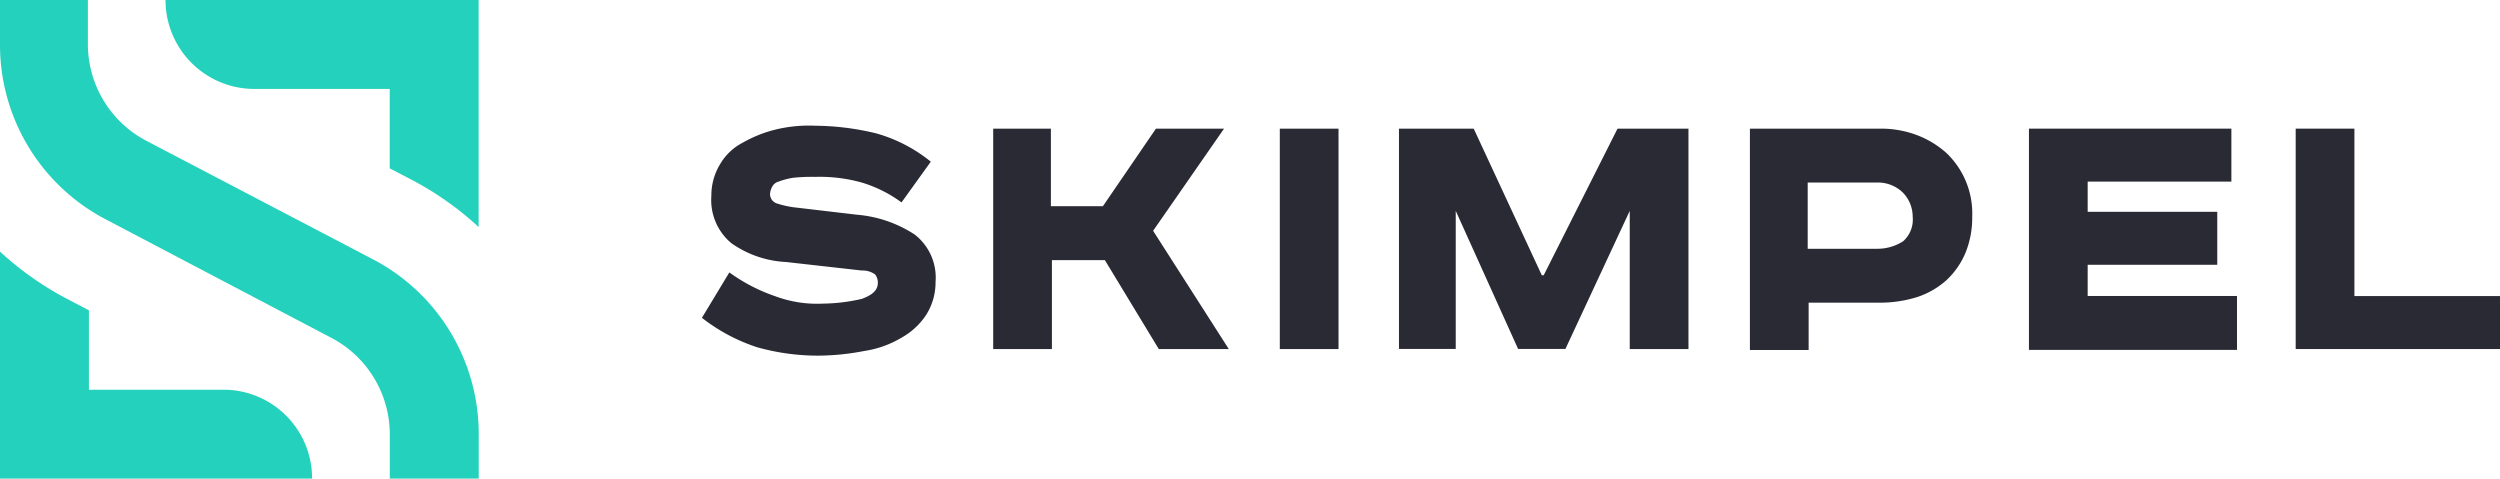 <svg xmlns="http://www.w3.org/2000/svg" xmlns:xlink="http://www.w3.org/1999/xlink" width="149.002" height="28.526" viewBox="0 0 149.002 28.526">
  <defs>
    <clipPath id="clip-path">
      <rect width="149.002" height="28.526" fill="none"/>
    </clipPath>
    <linearGradient id="linear-gradient" x1="5.708" y1="-8.046" x2="6.707" y2="-8.046" gradientUnits="objectBoundingBox">
      <stop offset="0" stop-color="#24d1bc"/>
      <stop offset="1" stop-color="#12b0bb"/>
    </linearGradient>
    <linearGradient id="linear-gradient-2" x1="8.726" y1="-16.411" x2="9.724" y2="-16.411" xlink:href="#linear-gradient"/>
    <linearGradient id="linear-gradient-3" x1="8.752" y1="-18.626" x2="9.753" y2="-18.626" xlink:href="#linear-gradient"/>
  </defs>
  <g id="Skimpel_Logo" data-name="Skimpel Logo" clip-path="url(#clip-path)">
    <g id="Слой_1">
      <path id="Контур_1" data-name="Контур 1" d="M86.1,17.855a7.778,7.778,0,0,0-2.368-1.184,9.279,9.279,0,0,0-2.762-.338,10.863,10.863,0,0,0-1.353.056,4.7,4.7,0,0,0-.846.226.6.6,0,0,0-.395.338,1.045,1.045,0,0,0-.113.395.587.587,0,0,0,.395.564,5.9,5.9,0,0,0,.958.226l3.834.451a7.384,7.384,0,0,1,3.439,1.184,3.245,3.245,0,0,1,1.24,2.819,3.627,3.627,0,0,1-.564,1.973A4.222,4.222,0,0,1,86.1,25.917a6.052,6.052,0,0,1-2.2.789,14.8,14.8,0,0,1-2.762.282,13.372,13.372,0,0,1-3.664-.507,10.791,10.791,0,0,1-3.27-1.748l1.635-2.706a10.328,10.328,0,0,0,2.706,1.409,7.158,7.158,0,0,0,2.875.451,10.8,10.8,0,0,0,2.311-.282c.62-.226.958-.507.958-.958a.787.787,0,0,0-.169-.507,1.294,1.294,0,0,0-.789-.226l-4.51-.507a6.168,6.168,0,0,1-3.27-1.128,3.35,3.35,0,0,1-1.184-2.819,3.548,3.548,0,0,1,.507-1.86,3.323,3.323,0,0,1,1.353-1.3,7.6,7.6,0,0,1,1.973-.789,8.442,8.442,0,0,1,2.368-.226,15.808,15.808,0,0,1,3.608.451,9.054,9.054,0,0,1,3.27,1.691Z" transform="translate(-32.369 -5.791)" fill="#292a34"/>
      <path id="Контур_2" data-name="Контур 2" d="M108.439,13.6v4.623h3.1L114.7,13.6h4.059l-4.228,6.089,4.51,7.047h-4.172l-3.213-5.3H108.5v5.3H105V13.6Z" transform="translate(-45.805 -5.933)" fill="#292a34"/>
      <path id="Контур_3" data-name="Контур 3" d="M138.8,13.6V26.736h-3.5V13.6Z" transform="translate(-59.023 -5.933)" fill="#292a34"/>
      <path id="Контур_4" data-name="Контур 4" d="M152.354,13.6l4.059,8.738h.113l4.4-8.738h4.228V26.736h-3.5V18.5l-3.834,8.231H155L151.283,18.5v8.231H147.9V13.6Z" transform="translate(-64.52 -5.933)" fill="#292a34"/>
      <path id="Контур_5" data-name="Контур 5" d="M192.78,13.6a6.045,6.045,0,0,1,2.2.395,5.623,5.623,0,0,1,1.748,1.071,4.976,4.976,0,0,1,1.522,3.777,5.557,5.557,0,0,1-.395,2.142,4.721,4.721,0,0,1-1.128,1.635,4.915,4.915,0,0,1-1.748,1.015,7.442,7.442,0,0,1-2.2.338H188.5v2.819H185V13.6ZM188.5,20.76h4.115a2.835,2.835,0,0,0,1.522-.451,1.731,1.731,0,0,0,.564-1.466,2.047,2.047,0,0,0-.62-1.466,2.128,2.128,0,0,0-1.522-.564h-4.115V20.76Z" transform="translate(-80.704 -5.933)" fill="#292a34"/>
      <path id="Контур_6" data-name="Контур 6" d="M226.565,13.6v3.157H218v1.8h7.724v3.157H218v1.86H226.9v3.213H214.5V13.6Z" transform="translate(-93.573 -5.933)" fill="#292a34"/>
      <path id="Контур_7" data-name="Контур 7" d="M246.2,13.6v9.979h8.682v3.157H242.7V13.6Z" transform="translate(-105.875 -5.933)" fill="#292a34"/>
      <path id="Контур_8" data-name="Контур 8" d="M22.212,15.447,8.738,8.4a6.5,6.5,0,0,1-3.5-5.75V0H0V2.65a11.734,11.734,0,0,0,6.314,10.43l13.418,7.047a6.5,6.5,0,0,1,3.5,5.75v2.65h5.3v-2.65A11.734,11.734,0,0,0,22.212,15.447Z" transform="translate(0)" fill="url(#linear-gradient)"/>
      <path id="Контур_9" data-name="Контур 9" d="M17.5,0a5.293,5.293,0,0,0,5.3,5.3h8.062v4.736l1.409.733a18.749,18.749,0,0,1,3.89,2.762V0Z" transform="translate(-7.634)" fill="url(#linear-gradient-2)"/>
      <path id="Контур_10" data-name="Контур 10" d="M13.361,34.831H5.3V30.1L3.89,29.362A18.748,18.748,0,0,1,0,26.6V40.13H18.6A5.281,5.281,0,0,0,13.361,34.831Z" transform="translate(0 -11.604)" fill="url(#linear-gradient-3)"/>
    </g>
  </g>
</svg>
